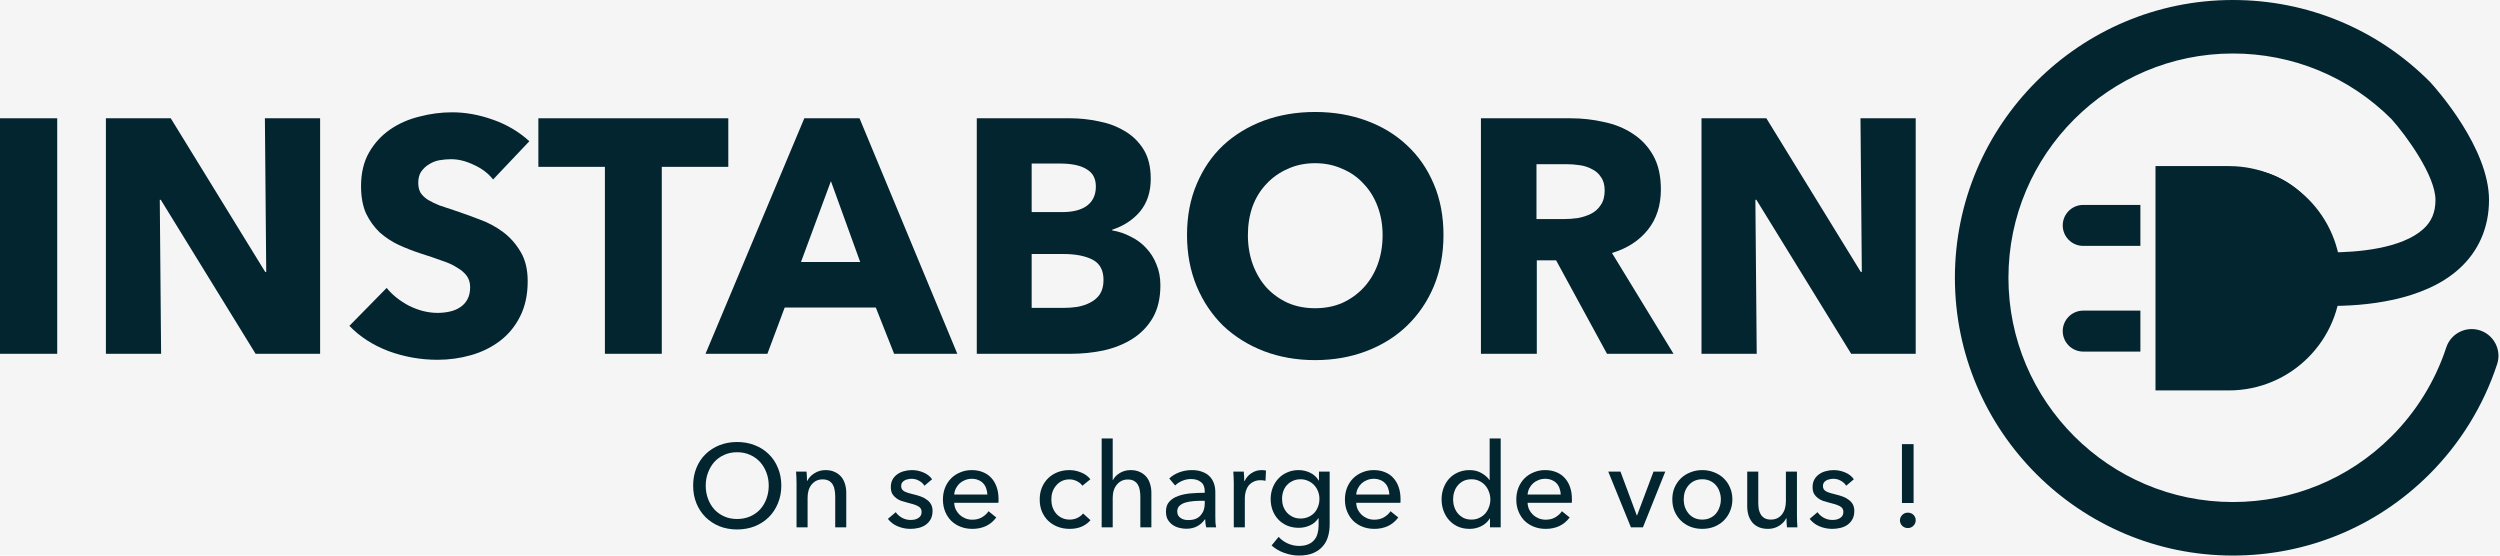 <svg width="261" height="58" viewBox="0 0 261 58" fill="none" xmlns="http://www.w3.org/2000/svg">
<rect width="261" height="58" fill="#F5F5F5"/>
<path d="M0 36.936V12.349H5.973V36.936H0Z" fill="#03252F"/>
<path d="M26.683 36.936L16.785 20.858H16.681L16.82 36.936H11.056V12.349H17.827L27.69 28.393H27.794L27.655 12.349H33.42V36.936H26.683Z" fill="#03252F"/>
<path d="M51.479 18.739C50.97 18.091 50.298 17.582 49.465 17.211C48.655 16.818 47.867 16.621 47.103 16.621C46.71 16.621 46.305 16.655 45.888 16.725C45.494 16.794 45.136 16.933 44.812 17.142C44.487 17.327 44.209 17.582 43.978 17.906C43.77 18.207 43.666 18.6 43.666 19.086C43.666 19.503 43.746 19.85 43.909 20.128C44.094 20.406 44.348 20.649 44.673 20.858C45.02 21.066 45.425 21.263 45.888 21.448C46.351 21.61 46.872 21.784 47.451 21.969C48.284 22.247 49.152 22.559 50.055 22.907C50.958 23.231 51.78 23.671 52.521 24.226C53.262 24.782 53.875 25.476 54.361 26.31C54.847 27.12 55.091 28.139 55.091 29.366C55.091 30.778 54.824 32.005 54.292 33.047C53.783 34.066 53.088 34.911 52.208 35.582C51.328 36.253 50.321 36.751 49.187 37.075C48.053 37.399 46.883 37.562 45.68 37.562C43.92 37.562 42.218 37.261 40.575 36.659C38.931 36.033 37.565 35.154 36.477 34.019L40.366 30.06C40.968 30.801 41.755 31.426 42.728 31.936C43.723 32.422 44.707 32.665 45.68 32.665C46.12 32.665 46.548 32.619 46.965 32.526C47.381 32.433 47.74 32.283 48.041 32.075C48.365 31.866 48.62 31.588 48.805 31.241C48.99 30.894 49.083 30.477 49.083 29.991C49.083 29.528 48.967 29.134 48.736 28.81C48.504 28.486 48.168 28.197 47.728 27.942C47.312 27.664 46.779 27.421 46.131 27.213C45.506 26.981 44.788 26.738 43.978 26.483C43.191 26.229 42.415 25.928 41.651 25.581C40.91 25.233 40.239 24.793 39.637 24.261C39.058 23.705 38.584 23.045 38.213 22.281C37.866 21.494 37.693 20.545 37.693 19.434C37.693 18.068 37.97 16.899 38.526 15.926C39.081 14.954 39.811 14.155 40.714 13.53C41.617 12.905 42.635 12.454 43.77 12.176C44.904 11.875 46.05 11.724 47.208 11.724C48.597 11.724 50.009 11.979 51.444 12.488C52.903 12.998 54.176 13.75 55.264 14.745L51.479 18.739Z" fill="#03252F"/>
<path d="M69.09 17.419V36.936H63.152V17.419H56.206V12.349H76.035V17.419H69.09Z" fill="#03252F"/>
<path d="M93.346 36.936L91.436 32.109H81.921L80.115 36.936H73.656L83.97 12.349H89.734L99.944 36.936H93.346ZM86.748 18.913L83.623 27.352H89.804L86.748 18.913Z" fill="#03252F"/>
<path d="M121.145 29.782C121.145 31.125 120.879 32.26 120.347 33.186C119.814 34.089 119.108 34.818 118.228 35.374C117.349 35.929 116.342 36.334 115.207 36.589C114.096 36.821 112.95 36.936 111.769 36.936H101.976V12.349H111.769C112.718 12.349 113.691 12.454 114.686 12.662C115.682 12.847 116.585 13.183 117.395 13.669C118.205 14.132 118.865 14.769 119.374 15.579C119.884 16.389 120.138 17.419 120.138 18.67C120.138 20.036 119.768 21.17 119.027 22.073C118.286 22.953 117.314 23.589 116.11 23.983V24.052C116.805 24.168 117.453 24.388 118.055 24.712C118.68 25.013 119.212 25.407 119.652 25.893C120.115 26.379 120.474 26.946 120.729 27.595C121.006 28.243 121.145 28.972 121.145 29.782ZM114.408 19.468C114.408 18.635 114.084 18.033 113.436 17.663C112.811 17.269 111.873 17.072 110.623 17.072H107.706V22.142H110.901C112.012 22.142 112.869 21.922 113.471 21.483C114.096 21.02 114.408 20.348 114.408 19.468ZM115.207 29.227C115.207 28.208 114.825 27.502 114.061 27.108C113.297 26.715 112.278 26.518 111.005 26.518H107.706V32.144H111.04C111.503 32.144 111.977 32.109 112.464 32.04C112.973 31.947 113.424 31.797 113.818 31.588C114.235 31.38 114.57 31.091 114.825 30.72C115.08 30.327 115.207 29.829 115.207 29.227Z" fill="#03252F"/>
<path d="M150.699 24.539C150.699 26.483 150.364 28.266 149.692 29.887C149.021 31.484 148.083 32.862 146.879 34.019C145.699 35.154 144.286 36.033 142.643 36.659C140.999 37.284 139.216 37.596 137.295 37.596C135.373 37.596 133.591 37.284 131.947 36.659C130.326 36.033 128.914 35.154 127.71 34.019C126.529 32.862 125.603 31.484 124.932 29.887C124.261 28.266 123.925 26.483 123.925 24.539C123.925 22.571 124.261 20.8 124.932 19.225C125.603 17.628 126.529 16.273 127.71 15.162C128.914 14.051 130.326 13.194 131.947 12.592C133.591 11.99 135.373 11.69 137.295 11.69C139.216 11.69 140.999 11.99 142.643 12.592C144.286 13.194 145.699 14.051 146.879 15.162C148.083 16.273 149.021 17.628 149.692 19.225C150.364 20.8 150.699 22.571 150.699 24.539ZM144.344 24.539C144.344 23.474 144.171 22.478 143.823 21.552C143.476 20.626 142.99 19.839 142.365 19.191C141.763 18.519 141.022 17.998 140.142 17.628C139.286 17.234 138.337 17.038 137.295 17.038C136.253 17.038 135.304 17.234 134.447 17.628C133.591 17.998 132.85 18.519 132.225 19.191C131.6 19.839 131.113 20.626 130.766 21.552C130.442 22.478 130.28 23.474 130.28 24.539C130.28 25.65 130.454 26.68 130.801 27.629C131.148 28.555 131.623 29.354 132.225 30.026C132.85 30.697 133.591 31.23 134.447 31.623C135.304 31.994 136.253 32.179 137.295 32.179C138.337 32.179 139.286 31.994 140.142 31.623C140.999 31.23 141.74 30.697 142.365 30.026C142.99 29.354 143.476 28.555 143.823 27.629C144.171 26.68 144.344 25.65 144.344 24.539Z" fill="#03252F"/>
<path d="M167.771 36.936L162.457 27.178H160.443V36.936H154.609V12.349H163.985C165.166 12.349 166.312 12.477 167.423 12.731C168.558 12.963 169.565 13.368 170.444 13.947C171.347 14.525 172.065 15.29 172.598 16.239C173.13 17.188 173.396 18.369 173.396 19.781C173.396 21.448 172.945 22.849 172.042 23.983C171.139 25.117 169.889 25.928 168.291 26.414L174.716 36.936H167.771ZM167.527 19.885C167.527 19.306 167.4 18.843 167.145 18.496C166.914 18.126 166.601 17.848 166.208 17.663C165.837 17.454 165.409 17.315 164.923 17.246C164.46 17.176 164.008 17.142 163.569 17.142H160.408V22.872H163.221C163.707 22.872 164.205 22.837 164.715 22.768C165.224 22.675 165.687 22.524 166.104 22.316C166.52 22.108 166.856 21.807 167.111 21.413C167.389 21.02 167.527 20.51 167.527 19.885Z" fill="#03252F"/>
<path d="M193.263 36.936L183.366 20.858H183.262L183.401 36.936H177.636V12.349H184.408L194.27 28.393H194.374L194.235 12.349H200V36.936H193.263Z" fill="#03252F"/>
<path d="M81.569 50.698C81.569 51.369 81.45 51.987 81.213 52.551C80.984 53.108 80.665 53.59 80.255 53.999C79.846 54.4 79.36 54.715 78.795 54.944C78.231 55.165 77.617 55.276 76.954 55.276C76.292 55.276 75.678 55.165 75.114 54.944C74.557 54.715 74.075 54.4 73.665 53.999C73.257 53.59 72.937 53.108 72.708 52.551C72.479 51.987 72.365 51.369 72.365 50.698C72.365 50.019 72.479 49.402 72.708 48.845C72.937 48.281 73.257 47.802 73.665 47.41C74.075 47.009 74.557 46.698 75.114 46.477C75.678 46.256 76.292 46.145 76.954 46.145C77.617 46.145 78.231 46.256 78.795 46.477C79.36 46.698 79.846 47.009 80.255 47.41C80.665 47.802 80.984 48.281 81.213 48.845C81.45 49.402 81.569 50.019 81.569 50.698ZM80.255 50.698C80.255 50.224 80.178 49.778 80.022 49.361C79.867 48.935 79.646 48.563 79.36 48.244C79.073 47.925 78.726 47.675 78.317 47.495C77.916 47.307 77.462 47.213 76.954 47.213C76.455 47.213 76.001 47.307 75.592 47.495C75.191 47.675 74.848 47.925 74.561 48.244C74.283 48.563 74.066 48.935 73.911 49.361C73.755 49.778 73.678 50.224 73.678 50.698C73.678 51.181 73.755 51.635 73.911 52.06C74.066 52.486 74.287 52.858 74.574 53.177C74.86 53.488 75.204 53.733 75.605 53.913C76.005 54.093 76.455 54.183 76.954 54.183C77.453 54.183 77.907 54.093 78.317 53.913C78.726 53.733 79.073 53.488 79.36 53.177C79.646 52.858 79.867 52.486 80.022 52.06C80.178 51.635 80.255 51.181 80.255 50.698Z" fill="#03252F"/>
<path d="M84.202 49.238C84.219 49.385 84.231 49.553 84.239 49.741C84.247 49.921 84.251 50.072 84.251 50.195H84.288C84.362 50.04 84.46 49.897 84.583 49.766C84.714 49.627 84.861 49.508 85.025 49.41C85.188 49.303 85.368 49.222 85.565 49.164C85.761 49.107 85.965 49.078 86.178 49.078C86.555 49.078 86.878 49.144 87.148 49.275C87.418 49.398 87.643 49.565 87.823 49.778C88.002 49.991 88.133 50.24 88.215 50.526C88.305 50.813 88.35 51.12 88.35 51.447V55.055H87.197V51.827C87.197 51.59 87.176 51.365 87.135 51.152C87.103 50.94 87.037 50.751 86.939 50.588C86.841 50.424 86.706 50.293 86.534 50.195C86.362 50.097 86.141 50.048 85.871 50.048C85.413 50.048 85.037 50.224 84.742 50.576C84.456 50.919 84.313 51.381 84.313 51.962V55.055H83.159V50.49C83.159 50.334 83.155 50.134 83.147 49.888C83.139 49.643 83.127 49.426 83.11 49.238H84.202Z" fill="#03252F"/>
<path d="M96.511 50.711C96.38 50.498 96.196 50.326 95.959 50.195C95.722 50.056 95.456 49.986 95.161 49.986C95.031 49.986 94.9 50.003 94.769 50.036C94.638 50.06 94.519 50.105 94.413 50.171C94.315 50.228 94.233 50.306 94.167 50.404C94.11 50.494 94.082 50.608 94.082 50.747C94.082 50.993 94.192 51.177 94.413 51.3C94.634 51.414 94.965 51.52 95.407 51.619C95.685 51.684 95.943 51.762 96.18 51.852C96.417 51.942 96.622 52.056 96.793 52.195C96.974 52.326 97.113 52.486 97.211 52.674C97.309 52.862 97.358 53.083 97.358 53.337C97.358 53.68 97.293 53.971 97.162 54.208C97.031 54.445 96.855 54.642 96.634 54.797C96.421 54.944 96.176 55.051 95.898 55.116C95.62 55.181 95.333 55.214 95.039 55.214C94.597 55.214 94.163 55.128 93.738 54.956C93.321 54.785 92.973 54.523 92.695 54.171L93.517 53.472C93.672 53.701 93.885 53.893 94.155 54.048C94.433 54.204 94.736 54.282 95.063 54.282C95.21 54.282 95.35 54.269 95.481 54.245C95.62 54.212 95.742 54.163 95.849 54.097C95.963 54.032 96.053 53.946 96.119 53.84C96.184 53.733 96.217 53.599 96.217 53.435C96.217 53.165 96.086 52.964 95.824 52.834C95.57 52.703 95.194 52.58 94.695 52.465C94.499 52.416 94.298 52.359 94.094 52.294C93.897 52.22 93.717 52.122 93.554 51.999C93.39 51.876 93.255 51.725 93.149 51.545C93.051 51.357 93.002 51.128 93.002 50.858C93.002 50.547 93.063 50.281 93.186 50.06C93.317 49.831 93.484 49.647 93.689 49.508C93.893 49.361 94.126 49.254 94.388 49.189C94.65 49.115 94.92 49.078 95.198 49.078C95.615 49.078 96.016 49.16 96.401 49.324C96.793 49.487 97.096 49.725 97.309 50.036L96.511 50.711Z" fill="#03252F"/>
<path d="M103.081 51.631C103.073 51.402 103.032 51.189 102.958 50.993C102.893 50.788 102.79 50.612 102.651 50.465C102.52 50.318 102.353 50.203 102.148 50.121C101.952 50.032 101.719 49.986 101.449 49.986C101.203 49.986 100.97 50.032 100.749 50.121C100.536 50.203 100.348 50.318 100.185 50.465C100.029 50.612 99.898 50.788 99.792 50.993C99.694 51.189 99.636 51.402 99.62 51.631H103.081ZM104.247 52.097C104.247 52.163 104.247 52.228 104.247 52.294C104.247 52.359 104.242 52.425 104.234 52.49H99.62C99.628 52.735 99.681 52.968 99.78 53.189C99.886 53.402 100.025 53.59 100.197 53.754C100.369 53.909 100.565 54.032 100.786 54.122C101.015 54.212 101.256 54.257 101.51 54.257C101.903 54.257 102.242 54.171 102.529 53.999C102.815 53.828 103.04 53.619 103.203 53.373L104.013 54.024C103.703 54.433 103.334 54.736 102.909 54.932C102.492 55.12 102.025 55.214 101.51 55.214C101.068 55.214 100.659 55.141 100.283 54.993C99.906 54.846 99.583 54.642 99.313 54.38C99.043 54.11 98.831 53.787 98.675 53.41C98.52 53.034 98.442 52.617 98.442 52.159C98.442 51.709 98.516 51.295 98.663 50.919C98.818 50.535 99.031 50.207 99.301 49.937C99.571 49.667 99.89 49.459 100.258 49.312C100.626 49.156 101.023 49.078 101.449 49.078C101.874 49.078 102.259 49.148 102.602 49.287C102.954 49.426 103.248 49.627 103.486 49.888C103.731 50.15 103.919 50.469 104.05 50.846C104.181 51.214 104.247 51.631 104.247 52.097Z" fill="#03252F"/>
<path d="M112.999 50.711C112.877 50.522 112.692 50.367 112.447 50.244C112.202 50.113 111.94 50.048 111.662 50.048C111.359 50.048 111.089 50.105 110.852 50.22C110.623 50.334 110.426 50.49 110.263 50.686C110.099 50.874 109.972 51.095 109.882 51.349C109.8 51.602 109.76 51.868 109.76 52.146C109.76 52.425 109.8 52.69 109.882 52.944C109.972 53.198 110.099 53.423 110.263 53.619C110.426 53.807 110.627 53.958 110.864 54.073C111.101 54.188 111.371 54.245 111.674 54.245C111.968 54.245 112.234 54.188 112.472 54.073C112.717 53.958 112.917 53.803 113.073 53.607L113.846 54.306C113.601 54.593 113.294 54.817 112.926 54.981C112.557 55.136 112.14 55.214 111.674 55.214C111.224 55.214 110.807 55.141 110.422 54.993C110.046 54.846 109.719 54.642 109.44 54.38C109.162 54.11 108.941 53.787 108.778 53.41C108.622 53.034 108.545 52.613 108.545 52.146C108.545 51.688 108.622 51.271 108.778 50.895C108.933 50.518 109.15 50.195 109.428 49.925C109.706 49.655 110.034 49.447 110.41 49.299C110.794 49.152 111.208 49.078 111.649 49.078C112.058 49.078 112.463 49.16 112.864 49.324C113.273 49.487 113.596 49.725 113.834 50.036L112.999 50.711Z" fill="#03252F"/>
<path d="M116.192 50.121C116.331 49.835 116.568 49.59 116.903 49.385C117.239 49.181 117.615 49.078 118.032 49.078C118.409 49.078 118.732 49.144 119.002 49.275C119.272 49.398 119.497 49.565 119.677 49.778C119.857 49.991 119.988 50.24 120.069 50.526C120.159 50.813 120.204 51.12 120.204 51.447V55.055H119.051V51.84C119.051 51.602 119.03 51.377 118.99 51.165C118.957 50.952 118.891 50.764 118.793 50.6C118.695 50.437 118.56 50.306 118.388 50.207C118.225 50.109 118.008 50.06 117.738 50.06C117.28 50.06 116.903 50.236 116.609 50.588C116.314 50.931 116.167 51.394 116.167 51.974V55.055H115.014V45.777H116.167V50.121H116.192Z" fill="#03252F"/>
<path d="M125.776 51.287C125.776 50.854 125.645 50.535 125.383 50.33C125.121 50.117 124.773 50.011 124.34 50.011C124.013 50.011 123.702 50.077 123.407 50.207C123.121 50.33 122.879 50.49 122.683 50.686L122.07 49.95C122.356 49.68 122.704 49.467 123.113 49.312C123.53 49.156 123.976 49.078 124.45 49.078C124.867 49.078 125.227 49.14 125.53 49.263C125.841 49.377 126.095 49.537 126.291 49.741C126.487 49.946 126.635 50.187 126.733 50.465C126.831 50.743 126.88 51.042 126.88 51.361V53.901C126.88 54.097 126.884 54.306 126.892 54.527C126.909 54.74 126.933 54.916 126.966 55.055H125.923C125.857 54.776 125.825 54.498 125.825 54.22H125.788C125.575 54.531 125.305 54.772 124.978 54.944C124.659 55.116 124.278 55.202 123.837 55.202C123.608 55.202 123.366 55.169 123.113 55.104C122.867 55.047 122.642 54.948 122.438 54.809C122.233 54.67 122.061 54.486 121.922 54.257C121.791 54.028 121.726 53.746 121.726 53.41C121.726 52.968 121.845 52.621 122.082 52.367C122.319 52.105 122.63 51.909 123.014 51.778C123.399 51.639 123.833 51.549 124.315 51.508C124.798 51.467 125.285 51.447 125.776 51.447V51.287ZM125.493 52.281C125.207 52.281 124.908 52.294 124.598 52.318C124.295 52.343 124.017 52.392 123.763 52.465C123.518 52.539 123.313 52.65 123.149 52.797C122.986 52.944 122.904 53.14 122.904 53.386C122.904 53.558 122.937 53.701 123.002 53.815C123.076 53.93 123.17 54.024 123.284 54.097C123.399 54.171 123.526 54.224 123.665 54.257C123.804 54.282 123.947 54.294 124.094 54.294C124.634 54.294 125.047 54.134 125.334 53.815C125.628 53.488 125.776 53.079 125.776 52.588V52.281H125.493Z" fill="#03252F"/>
<path d="M128.807 50.49C128.807 50.334 128.803 50.134 128.794 49.888C128.786 49.643 128.774 49.426 128.758 49.238H129.85C129.866 49.385 129.878 49.557 129.887 49.753C129.895 49.941 129.899 50.097 129.899 50.22H129.936C130.099 49.876 130.336 49.602 130.647 49.398C130.966 49.185 131.322 49.078 131.715 49.078C131.895 49.078 132.046 49.095 132.169 49.127L132.12 50.195C131.956 50.154 131.78 50.134 131.592 50.134C131.314 50.134 131.073 50.187 130.868 50.293C130.664 50.392 130.492 50.526 130.353 50.698C130.222 50.87 130.124 51.071 130.058 51.3C129.993 51.52 129.96 51.754 129.96 51.999V55.055H128.807V50.49Z" fill="#03252F"/>
<path d="M133.491 56.049C133.745 56.335 134.06 56.564 134.436 56.736C134.82 56.908 135.213 56.994 135.614 56.994C135.999 56.994 136.322 56.936 136.583 56.822C136.845 56.715 137.054 56.564 137.209 56.368C137.373 56.18 137.488 55.955 137.553 55.693C137.627 55.431 137.663 55.149 137.663 54.846V54.097H137.639C137.426 54.425 137.136 54.674 136.768 54.846C136.399 55.018 136.007 55.104 135.589 55.104C135.148 55.104 134.743 55.026 134.375 54.871C134.015 54.715 133.708 54.502 133.454 54.233C133.201 53.962 133.004 53.648 132.865 53.288C132.726 52.919 132.657 52.527 132.657 52.109C132.657 51.692 132.726 51.3 132.865 50.931C133.004 50.563 133.201 50.244 133.454 49.974C133.708 49.696 134.015 49.479 134.375 49.324C134.735 49.16 135.135 49.078 135.577 49.078C135.994 49.078 136.391 49.168 136.768 49.348C137.152 49.528 137.455 49.802 137.676 50.171H137.7V49.238H138.817V54.76C138.817 55.186 138.764 55.591 138.657 55.975C138.551 56.368 138.371 56.711 138.117 57.006C137.864 57.309 137.533 57.55 137.123 57.73C136.714 57.91 136.207 58 135.602 58C135.095 58 134.583 57.906 134.068 57.718C133.561 57.538 133.123 57.28 132.755 56.944L133.491 56.049ZM133.847 52.085C133.847 52.355 133.888 52.613 133.97 52.858C134.06 53.103 134.186 53.32 134.35 53.508C134.522 53.697 134.726 53.848 134.964 53.962C135.201 54.077 135.471 54.134 135.774 54.134C136.068 54.134 136.338 54.081 136.583 53.975C136.829 53.868 137.038 53.725 137.209 53.545C137.381 53.357 137.512 53.14 137.602 52.895C137.7 52.641 137.749 52.371 137.749 52.085C137.749 51.807 137.7 51.545 137.602 51.3C137.512 51.054 137.377 50.837 137.197 50.649C137.025 50.461 136.817 50.314 136.571 50.207C136.334 50.093 136.068 50.036 135.774 50.036C135.471 50.036 135.201 50.093 134.964 50.207C134.726 50.314 134.522 50.461 134.35 50.649C134.186 50.829 134.06 51.046 133.97 51.3C133.888 51.545 133.847 51.807 133.847 52.085Z" fill="#03252F"/>
<path d="M145.049 51.631C145.041 51.402 145 51.189 144.926 50.993C144.861 50.788 144.759 50.612 144.619 50.465C144.489 50.318 144.321 50.203 144.116 50.121C143.92 50.032 143.687 49.986 143.417 49.986C143.171 49.986 142.938 50.032 142.717 50.121C142.505 50.203 142.316 50.318 142.153 50.465C141.997 50.612 141.866 50.788 141.76 50.993C141.662 51.189 141.605 51.402 141.588 51.631H145.049ZM146.215 52.097C146.215 52.163 146.215 52.228 146.215 52.294C146.215 52.359 146.211 52.425 146.202 52.49H141.588C141.597 52.735 141.65 52.968 141.748 53.189C141.854 53.402 141.993 53.59 142.165 53.754C142.337 53.909 142.533 54.032 142.754 54.122C142.983 54.212 143.225 54.257 143.478 54.257C143.871 54.257 144.21 54.171 144.497 53.999C144.783 53.828 145.008 53.619 145.172 53.373L145.982 54.024C145.671 54.433 145.303 54.736 144.877 54.932C144.46 55.12 143.994 55.214 143.478 55.214C143.036 55.214 142.627 55.141 142.251 54.993C141.875 54.846 141.552 54.642 141.282 54.38C141.012 54.11 140.799 53.787 140.643 53.41C140.488 53.034 140.41 52.617 140.41 52.159C140.41 51.709 140.484 51.295 140.631 50.919C140.787 50.535 140.999 50.207 141.269 49.937C141.539 49.667 141.858 49.459 142.226 49.312C142.595 49.156 142.991 49.078 143.417 49.078C143.842 49.078 144.227 49.148 144.57 49.287C144.922 49.426 145.217 49.627 145.454 49.888C145.699 50.15 145.887 50.469 146.018 50.846C146.149 51.214 146.215 51.631 146.215 52.097Z" fill="#03252F"/>
<path d="M155.532 54.134C155.311 54.486 155.008 54.756 154.624 54.944C154.247 55.124 153.851 55.214 153.433 55.214C152.983 55.214 152.579 55.136 152.219 54.981C151.859 54.817 151.552 54.597 151.298 54.318C151.045 54.04 150.848 53.713 150.709 53.337C150.57 52.96 150.501 52.559 150.501 52.134C150.501 51.709 150.57 51.312 150.709 50.944C150.848 50.567 151.045 50.24 151.298 49.962C151.56 49.684 151.871 49.467 152.231 49.312C152.591 49.156 152.988 49.078 153.421 49.078C153.896 49.078 154.309 49.181 154.661 49.385C155.012 49.581 155.291 49.823 155.495 50.109H155.52V45.777H156.673V55.055H155.556V54.134H155.532ZM151.703 52.134C151.703 52.404 151.744 52.666 151.826 52.919C151.908 53.173 152.03 53.398 152.194 53.594C152.358 53.791 152.558 53.95 152.795 54.073C153.033 54.188 153.311 54.245 153.63 54.245C153.924 54.245 154.19 54.188 154.427 54.073C154.673 53.958 154.882 53.807 155.053 53.619C155.225 53.423 155.356 53.198 155.446 52.944C155.544 52.69 155.593 52.425 155.593 52.146C155.593 51.868 155.544 51.602 155.446 51.349C155.356 51.095 155.225 50.87 155.053 50.674C154.882 50.477 154.673 50.322 154.427 50.207C154.19 50.093 153.924 50.036 153.63 50.036C153.311 50.036 153.033 50.093 152.795 50.207C152.558 50.322 152.358 50.477 152.194 50.674C152.03 50.87 151.908 51.095 151.826 51.349C151.744 51.602 151.703 51.864 151.703 52.134Z" fill="#03252F"/>
<path d="M162.941 51.631C162.933 51.402 162.892 51.189 162.818 50.993C162.753 50.788 162.651 50.612 162.512 50.465C162.381 50.318 162.213 50.203 162.008 50.121C161.812 50.032 161.579 49.986 161.309 49.986C161.064 49.986 160.83 50.032 160.61 50.121C160.397 50.203 160.209 50.318 160.045 50.465C159.89 50.612 159.759 50.788 159.652 50.993C159.554 51.189 159.497 51.402 159.481 51.631H162.941ZM164.107 52.097C164.107 52.163 164.107 52.228 164.107 52.294C164.107 52.359 164.103 52.425 164.095 52.49H159.481C159.489 52.735 159.542 52.968 159.64 53.189C159.746 53.402 159.885 53.59 160.057 53.754C160.229 53.909 160.425 54.032 160.646 54.122C160.875 54.212 161.117 54.257 161.37 54.257C161.763 54.257 162.103 54.171 162.389 53.999C162.675 53.828 162.9 53.619 163.064 53.373L163.874 54.024C163.563 54.433 163.195 54.736 162.769 54.932C162.352 55.12 161.886 55.214 161.37 55.214C160.929 55.214 160.52 55.141 160.143 54.993C159.767 54.846 159.444 54.642 159.174 54.38C158.904 54.11 158.691 53.787 158.536 53.41C158.38 53.034 158.302 52.617 158.302 52.159C158.302 51.709 158.376 51.295 158.523 50.919C158.679 50.535 158.891 50.207 159.161 49.937C159.431 49.667 159.751 49.459 160.119 49.312C160.487 49.156 160.884 49.078 161.309 49.078C161.734 49.078 162.119 49.148 162.463 49.287C162.814 49.426 163.109 49.627 163.346 49.888C163.592 50.15 163.78 50.469 163.911 50.846C164.041 51.214 164.107 51.631 164.107 52.097Z" fill="#03252F"/>
<path d="M171.522 55.055H170.27L167.902 49.238H169.178L170.884 53.815H170.908L172.626 49.238H173.854L171.522 55.055Z" fill="#03252F"/>
<path d="M180.86 52.134C180.86 52.584 180.778 52.997 180.614 53.373C180.459 53.75 180.238 54.077 179.952 54.355C179.673 54.625 179.342 54.838 178.958 54.993C178.573 55.141 178.16 55.214 177.718 55.214C177.276 55.214 176.863 55.141 176.479 54.993C176.094 54.838 175.763 54.625 175.485 54.355C175.206 54.077 174.986 53.75 174.822 53.373C174.667 52.997 174.589 52.584 174.589 52.134C174.589 51.684 174.667 51.275 174.822 50.907C174.986 50.531 175.206 50.207 175.485 49.937C175.763 49.667 176.094 49.459 176.479 49.312C176.863 49.156 177.276 49.078 177.718 49.078C178.16 49.078 178.573 49.156 178.958 49.312C179.342 49.459 179.673 49.667 179.952 49.937C180.238 50.207 180.459 50.531 180.614 50.907C180.778 51.275 180.86 51.684 180.86 52.134ZM179.657 52.134C179.657 51.856 179.612 51.59 179.522 51.336C179.44 51.083 179.317 50.862 179.154 50.674C178.99 50.477 178.786 50.322 178.54 50.207C178.303 50.093 178.029 50.036 177.718 50.036C177.407 50.036 177.129 50.093 176.884 50.207C176.646 50.322 176.446 50.477 176.282 50.674C176.119 50.862 175.992 51.083 175.902 51.336C175.82 51.59 175.779 51.856 175.779 52.134C175.779 52.412 175.82 52.678 175.902 52.932C175.992 53.185 176.119 53.41 176.282 53.607C176.446 53.803 176.646 53.958 176.884 54.073C177.129 54.188 177.407 54.245 177.718 54.245C178.029 54.245 178.303 54.188 178.54 54.073C178.786 53.958 178.99 53.803 179.154 53.607C179.317 53.41 179.44 53.185 179.522 52.932C179.612 52.678 179.657 52.412 179.657 52.134Z" fill="#03252F"/>
<path d="M186.558 55.055C186.542 54.907 186.529 54.744 186.521 54.564C186.513 54.376 186.509 54.22 186.509 54.097H186.484C186.337 54.408 186.088 54.674 185.736 54.895C185.392 55.108 185.008 55.214 184.582 55.214C184.206 55.214 183.879 55.153 183.601 55.03C183.331 54.907 183.106 54.74 182.926 54.527C182.754 54.306 182.623 54.053 182.533 53.766C182.451 53.48 182.41 53.173 182.41 52.846V49.238H183.564V52.453C183.564 52.69 183.58 52.919 183.613 53.14C183.654 53.353 183.723 53.541 183.821 53.705C183.92 53.868 184.055 53.999 184.226 54.097C184.398 54.196 184.619 54.245 184.889 54.245C185.355 54.245 185.732 54.073 186.018 53.729C186.304 53.378 186.448 52.911 186.448 52.33V49.238H187.601V53.803C187.601 53.958 187.605 54.159 187.613 54.404C187.622 54.65 187.634 54.867 187.65 55.055H186.558Z" fill="#03252F"/>
<path d="M192.743 50.711C192.612 50.498 192.428 50.326 192.191 50.195C191.954 50.056 191.688 49.986 191.393 49.986C191.263 49.986 191.132 50.003 191.001 50.036C190.87 50.06 190.751 50.105 190.645 50.171C190.547 50.228 190.465 50.306 190.399 50.404C190.342 50.494 190.314 50.608 190.314 50.747C190.314 50.993 190.424 51.177 190.645 51.3C190.866 51.414 191.197 51.52 191.639 51.619C191.917 51.684 192.175 51.762 192.412 51.852C192.649 51.942 192.854 52.056 193.026 52.195C193.206 52.326 193.345 52.486 193.443 52.674C193.541 52.862 193.59 53.083 193.59 53.337C193.59 53.68 193.525 53.971 193.394 54.208C193.263 54.445 193.087 54.642 192.866 54.797C192.653 54.944 192.408 55.051 192.13 55.116C191.852 55.181 191.565 55.214 191.271 55.214C190.829 55.214 190.395 55.128 189.97 54.956C189.553 54.785 189.205 54.523 188.927 54.171L189.749 53.472C189.904 53.701 190.117 53.893 190.387 54.048C190.665 54.204 190.968 54.282 191.295 54.282C191.442 54.282 191.582 54.269 191.712 54.245C191.852 54.212 191.974 54.163 192.081 54.097C192.195 54.032 192.285 53.946 192.351 53.84C192.416 53.733 192.449 53.599 192.449 53.435C192.449 53.165 192.318 52.964 192.056 52.834C191.802 52.703 191.426 52.58 190.927 52.465C190.731 52.416 190.53 52.359 190.326 52.294C190.129 52.22 189.949 52.122 189.786 51.999C189.622 51.876 189.487 51.725 189.381 51.545C189.283 51.357 189.234 51.128 189.234 50.858C189.234 50.547 189.295 50.281 189.418 50.06C189.549 49.831 189.716 49.647 189.921 49.508C190.125 49.361 190.358 49.254 190.62 49.189C190.882 49.115 191.152 49.078 191.43 49.078C191.847 49.078 192.248 49.16 192.633 49.324C193.026 49.487 193.328 49.725 193.541 50.036L192.743 50.711Z" fill="#03252F"/>
<path d="M199.779 52.514H198.564V46.366H199.779V52.514ZM200 54.318C200 54.531 199.922 54.719 199.767 54.883C199.611 55.047 199.415 55.128 199.178 55.128C198.949 55.128 198.752 55.051 198.589 54.895C198.433 54.731 198.356 54.543 198.356 54.331C198.356 54.11 198.433 53.922 198.589 53.766C198.744 53.603 198.941 53.521 199.178 53.521C199.415 53.521 199.611 53.599 199.767 53.754C199.922 53.909 200 54.097 200 54.318Z" fill="#03252F"/>
<path d="M215.35 23.533C215.35 22.351 216.308 21.393 217.49 21.393H223.457V25.672H217.49C216.308 25.672 215.35 24.714 215.35 23.533Z" fill="#03252F"/>
<path d="M215.35 34.567C215.35 33.386 216.308 32.428 217.49 32.428H223.457V36.706H217.49C216.308 36.706 215.35 35.749 215.35 34.567Z" fill="#03252F"/>
<path d="M204.091 29.001C204.091 44.99 217.108 58 233.11 58C240.836 58 248.106 55.001 253.582 49.556C256.825 46.331 259.286 42.341 260.699 38.017C260.794 37.728 260.839 37.435 260.839 37.147C260.839 35.972 260.09 34.879 258.91 34.493C257.443 34.015 255.865 34.816 255.387 36.281C254.245 39.77 252.257 42.991 249.637 45.596C245.217 49.992 239.347 52.412 233.11 52.412C220.191 52.412 209.681 41.909 209.681 28.999C209.681 16.088 220.191 5.585 233.11 5.585C239.371 5.585 245.251 8.019 249.675 12.438C251.199 14.134 254.263 18.344 254.263 20.871C254.263 22.17 253.854 23.14 252.976 23.929C250.748 25.928 246.236 26.365 243.094 26.348C242.85 21.5 238.85 17.641 233.938 17.641H225.24V40.359H233.938C238.753 40.359 242.695 36.652 243.08 31.939C246.825 31.968 252.962 31.442 256.701 28.094C258.763 26.248 259.853 23.751 259.853 20.871C259.853 15.468 254.391 9.317 253.769 8.635L253.685 8.544C248.198 3.034 240.891 0 233.11 0C217.108 0 204.091 13.01 204.091 29.001Z" fill="#03252F"/>
<path d="M225.034 17.34H232.69C239.157 17.34 244.4 22.583 244.4 29.05C244.4 35.517 239.157 40.76 232.69 40.76H225.034V17.34Z" fill="#03252F"/>
</svg>
